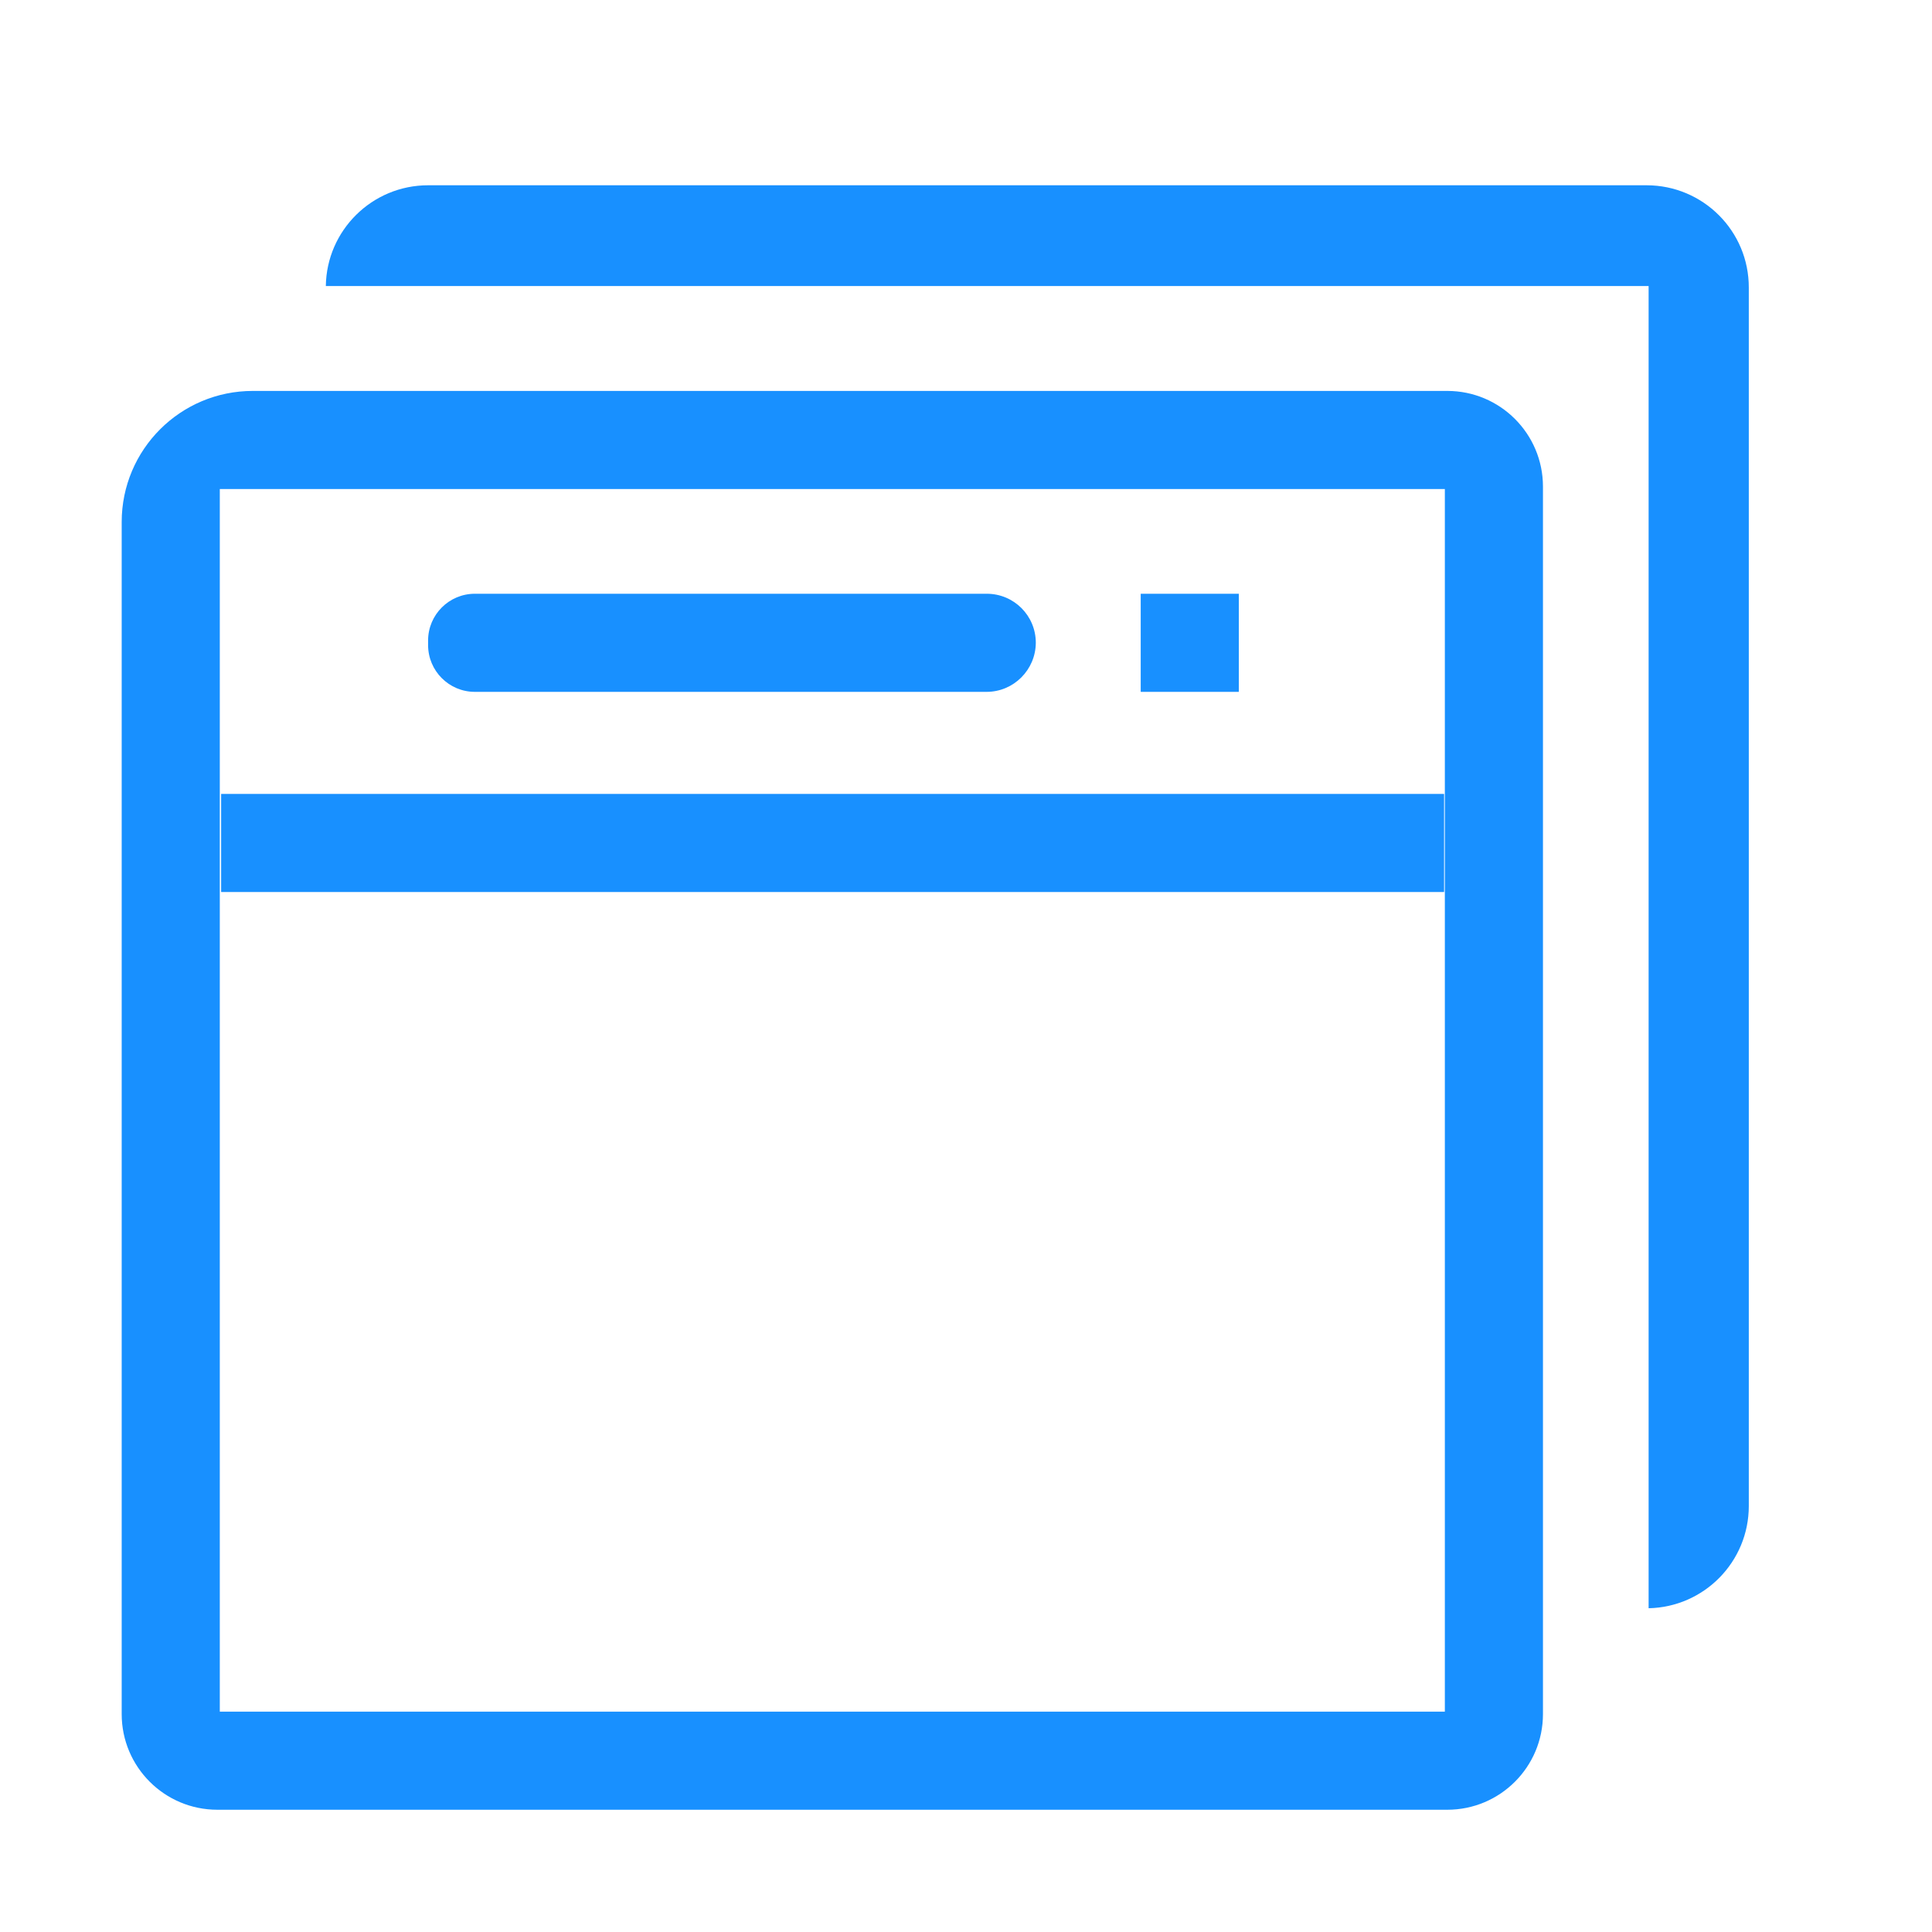 <?xml version="1.0" standalone="no"?><!DOCTYPE svg PUBLIC "-//W3C//DTD SVG 1.1//EN" "http://www.w3.org/Graphics/SVG/1.1/DTD/svg11.dtd"><svg t="1575344254520" class="icon" viewBox="0 0 1024 1024" version="1.1" xmlns="http://www.w3.org/2000/svg" p-id="1139" width="200" height="200" xmlns:xlink="http://www.w3.org/1999/xlink"><defs><style type="text/css"></style></defs><path d="M767.1 959.2H115.2c-28 0-50.7-22.7-50.7-50.7V276.7c0-38.4 31.1-69.5 69.5-69.5h633.1c28 0 50.7 22.7 50.7 50.7v650.6c0 28-22.7 50.7-50.7 50.7z m-650.6-52h649.3v-648H116.5v648z" p-id="1140" fill="#1890FF"></path><path d="M604.6 314.7h52v52h-52zM522.9 366.7H251.7c-13.7 0-24.8-11.1-24.8-24.8v-2.4c0-13.7 11.1-24.8 24.8-24.8H523c14.4 0 26 11.6 26 26-0.1 14.3-11.7 26-26.1 26zM117.2 420.8h648.2v52H117.2z" p-id="1141" fill="#1890FF"></path><path d="M872.7 98.2H226.9c-29.7 0-53.8 23.9-54.2 53.4h701.1v700.8c29.4-0.6 53.1-24.6 53.1-54.2V152.5c0.1-30-24.2-54.3-54.2-54.3z" p-id="1142" fill="#1890FF"></path></svg>